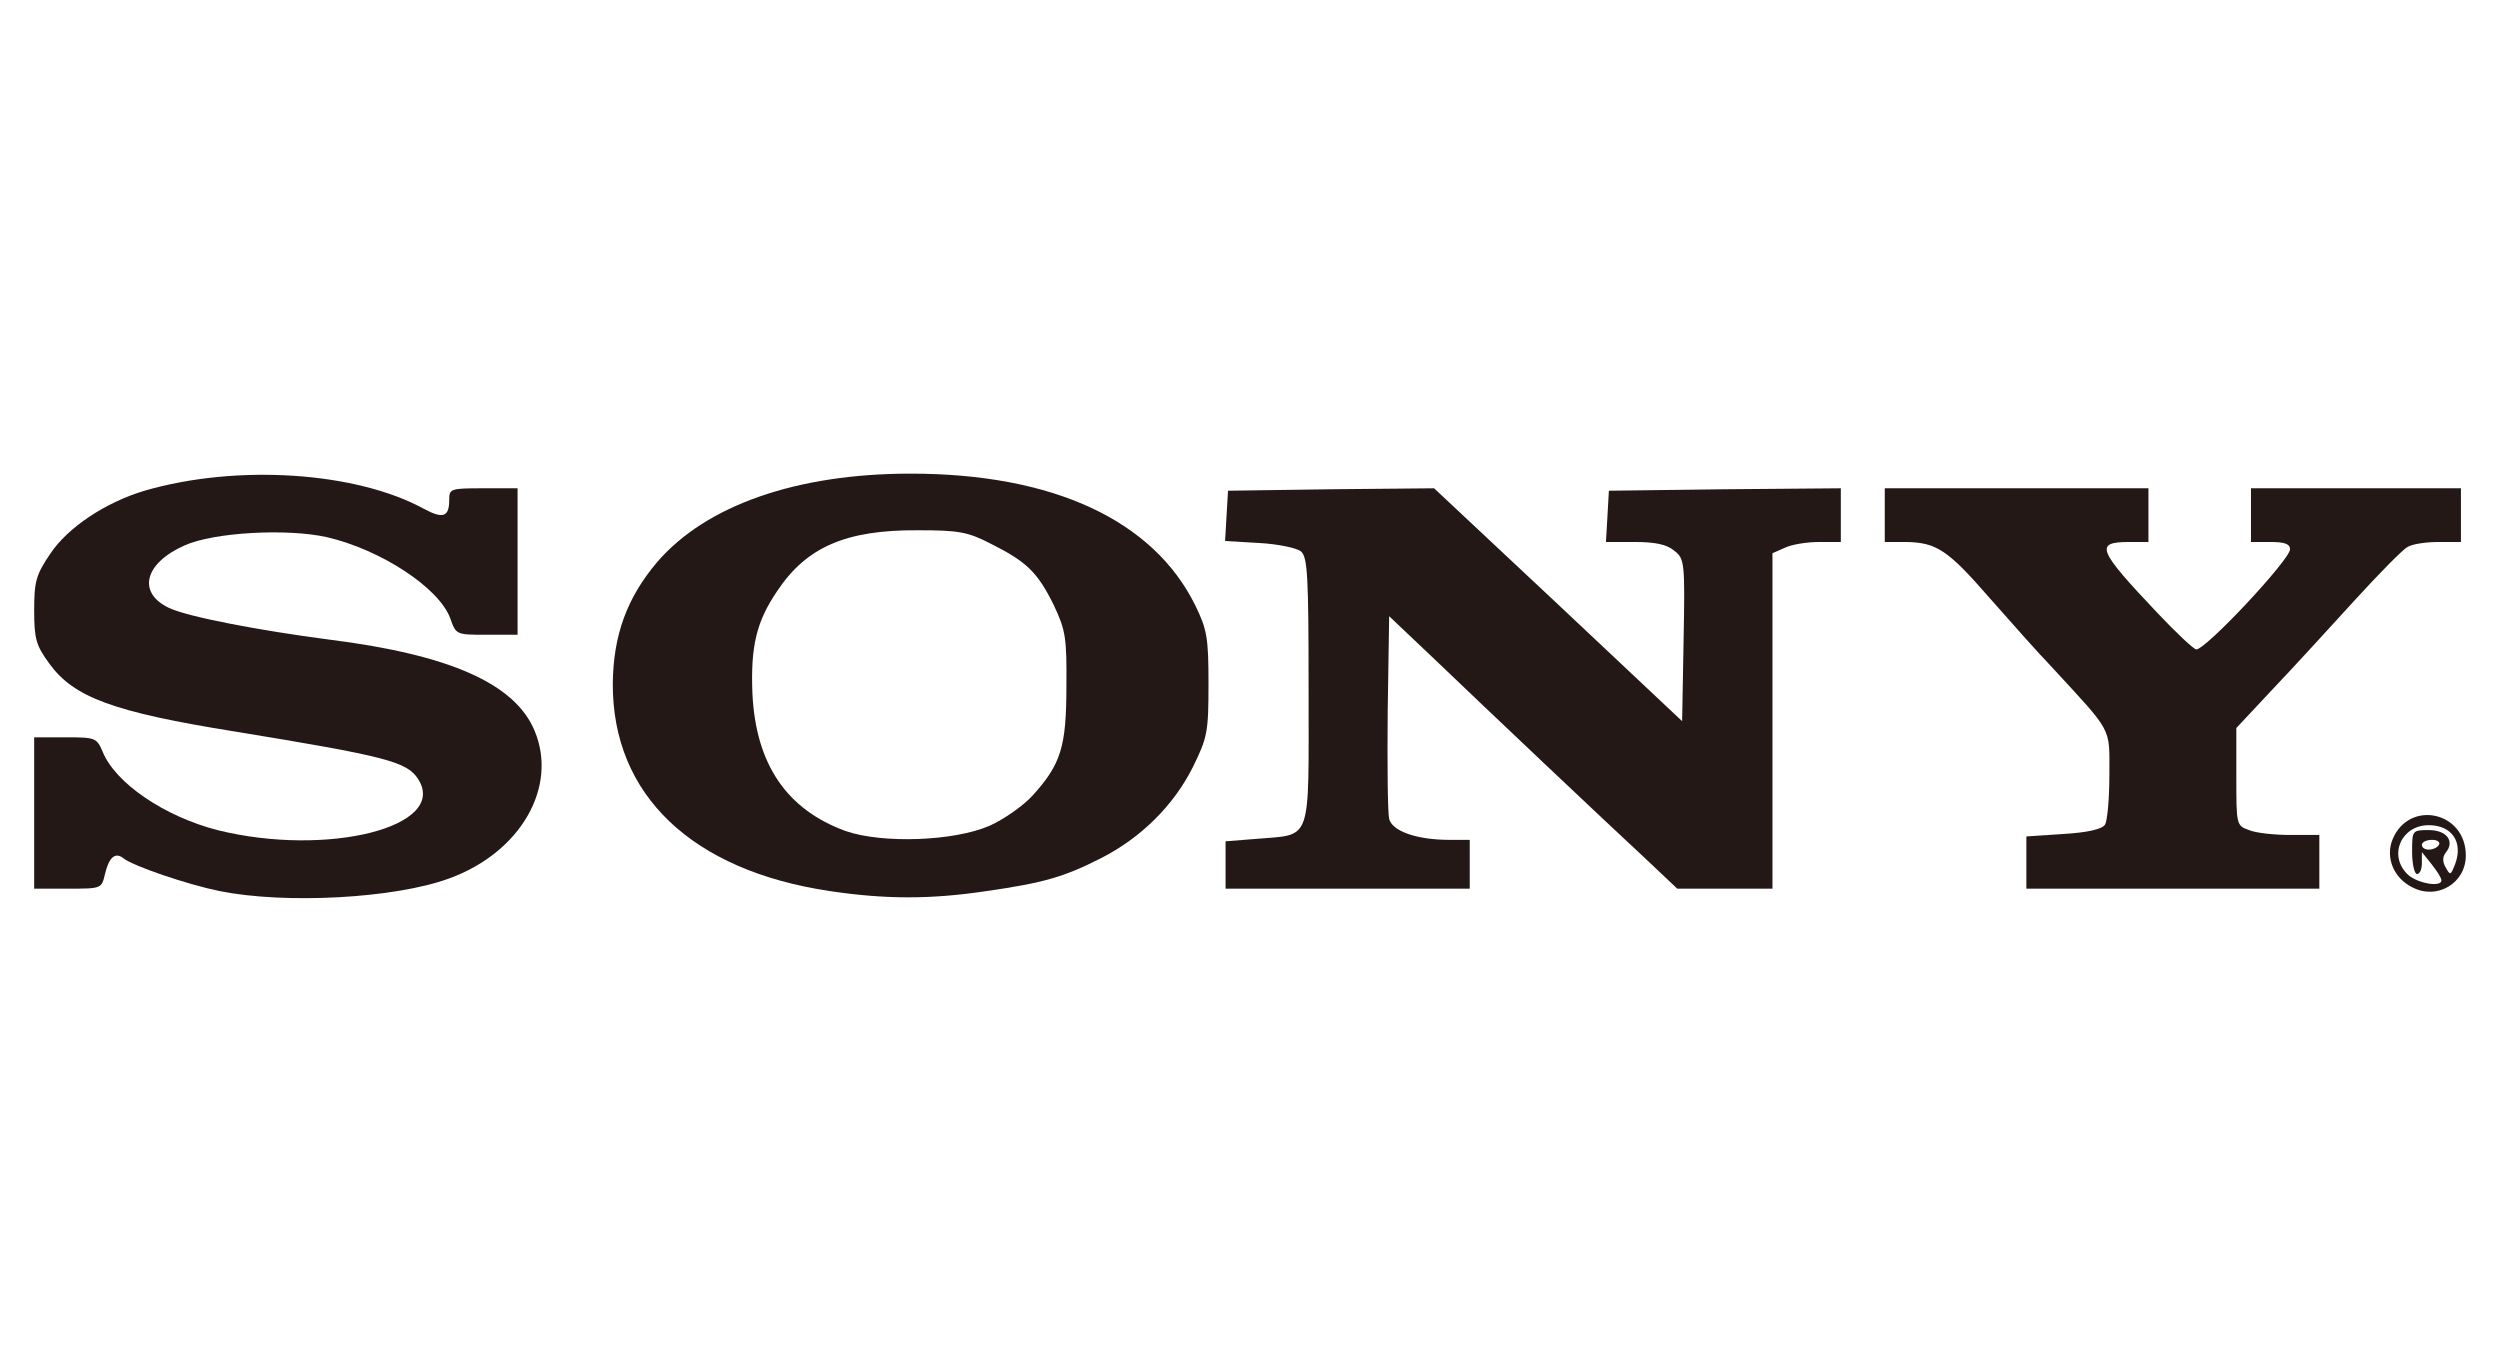 <!DOCTYPE svg PUBLIC "-//W3C//DTD SVG 20010904//EN" "http://www.w3.org/TR/2001/REC-SVG-20010904/DTD/svg10.dtd">
<svg version="1.0" xmlns="http://www.w3.org/2000/svg" width="512px" height="281px" viewBox="0 0 5120 2810" preserveAspectRatio="xMidYMid meet">
<g id="layer101" fill="#231815" stroke="none">
 <path d="M450 1825 c-68 -14 -176 -51 -197 -67 -17 -14 -30 -2 -38 32 -7 30 -7 30 -76 30 l-69 0 0 -155 0 -155 64 0 c61 0 64 1 76 29 26 65 127 133 235 161 226 56 475 -7 411 -105 -23 -35 -64 -46 -376 -97 -249 -40 -329 -70 -379 -139 -27 -37 -31 -50 -31 -109 0 -60 4 -73 33 -116 36 -54 113 -105 193 -129 189 -55 433 -39 572 37 39 21 52 17 52 -18 0 -23 2 -24 70 -24 l70 0 0 150 0 150 -63 0 c-63 0 -63 0 -75 -34 -23 -62 -141 -140 -253 -166 -81 -18 -231 -10 -291 17 -83 37 -97 97 -32 128 38 18 183 46 329 65 246 31 380 90 420 187 48 115 -29 249 -175 302 -111 41 -335 53 -470 26z"/>
 <path d="M1700 1825 c-283 -42 -446 -197 -445 -425 1 -99 29 -176 91 -249 100 -116 285 -181 519 -181 291 0 497 95 583 270 24 49 27 66 27 160 0 99 -2 110 -32 171 -39 78 -106 145 -189 187 -75 38 -116 50 -234 67 -114 17 -206 17 -320 0z m327 -134 c29 -13 69 -41 88 -62 58 -64 69 -100 69 -224 1 -100 -2 -115 -26 -166 -33 -67 -56 -89 -128 -125 -48 -25 -67 -28 -150 -28 -147 -1 -228 34 -288 124 -43 63 -55 114 -51 211 7 144 70 237 191 281 75 26 222 21 295 -11z"/>
 <path d="M4940 1817 c-38 -19 -55 -61 -40 -98 34 -82 150 -57 150 33 0 57 -59 92 -110 65z m60 -14 c0 -5 -9 -19 -20 -33 l-20 -25 0 23 c0 12 -4 22 -10 22 -5 0 -10 -20 -10 -45 0 -44 0 -45 34 -45 37 0 54 23 35 46 -7 9 -7 19 0 31 9 16 10 16 19 -7 17 -45 -6 -80 -54 -80 -56 0 -83 61 -44 100 19 19 70 28 70 13z m-5 -73 c3 -5 -3 -10 -14 -10 -12 0 -21 5 -21 10 0 6 6 10 14 10 8 0 18 -4 21 -10z"/>
 <path d="M2510 1771 l0 -48 63 -5 c115 -10 107 13 107 -302 0 -240 -2 -275 -16 -287 -9 -7 -48 -15 -86 -17 l-69 -4 3 -52 3 -51 211 -3 211 -2 254 238 254 239 3 -166 c3 -159 2 -167 -19 -183 -15 -13 -39 -18 -81 -18 l-59 0 3 -52 3 -53 238 -3 237 -2 0 55 0 55 -45 0 c-24 0 -56 5 -70 12 l-25 11 0 344 0 343 -97 0 -98 0 -56 -53 c-98 -91 -339 -319 -438 -414 l-96 -91 -3 196 c-1 109 0 207 3 219 6 25 56 43 123 43 l42 0 0 50 0 50 -250 0 -250 0 0 -49z"/>
 <path d="M4150 1766 l0 -53 76 -5 c50 -3 79 -10 85 -19 5 -8 9 -54 9 -103 0 -99 8 -83 -119 -221 -26 -27 -82 -90 -126 -140 -86 -99 -109 -114 -172 -115 l-43 0 0 -55 0 -55 270 0 270 0 0 55 0 55 -39 0 c-72 0 -66 15 59 147 38 40 73 73 78 73 20 0 192 -184 192 -205 0 -11 -11 -15 -40 -15 l-40 0 0 -55 0 -55 215 0 215 0 0 55 0 55 -46 0 c-25 0 -53 4 -63 10 -10 5 -60 56 -111 112 -52 57 -126 138 -167 181 l-73 78 0 100 c0 98 0 100 26 109 14 6 52 10 85 10 l59 0 0 55 0 55 -300 0 -300 0 0 -54z"/>
 </g>

</svg>